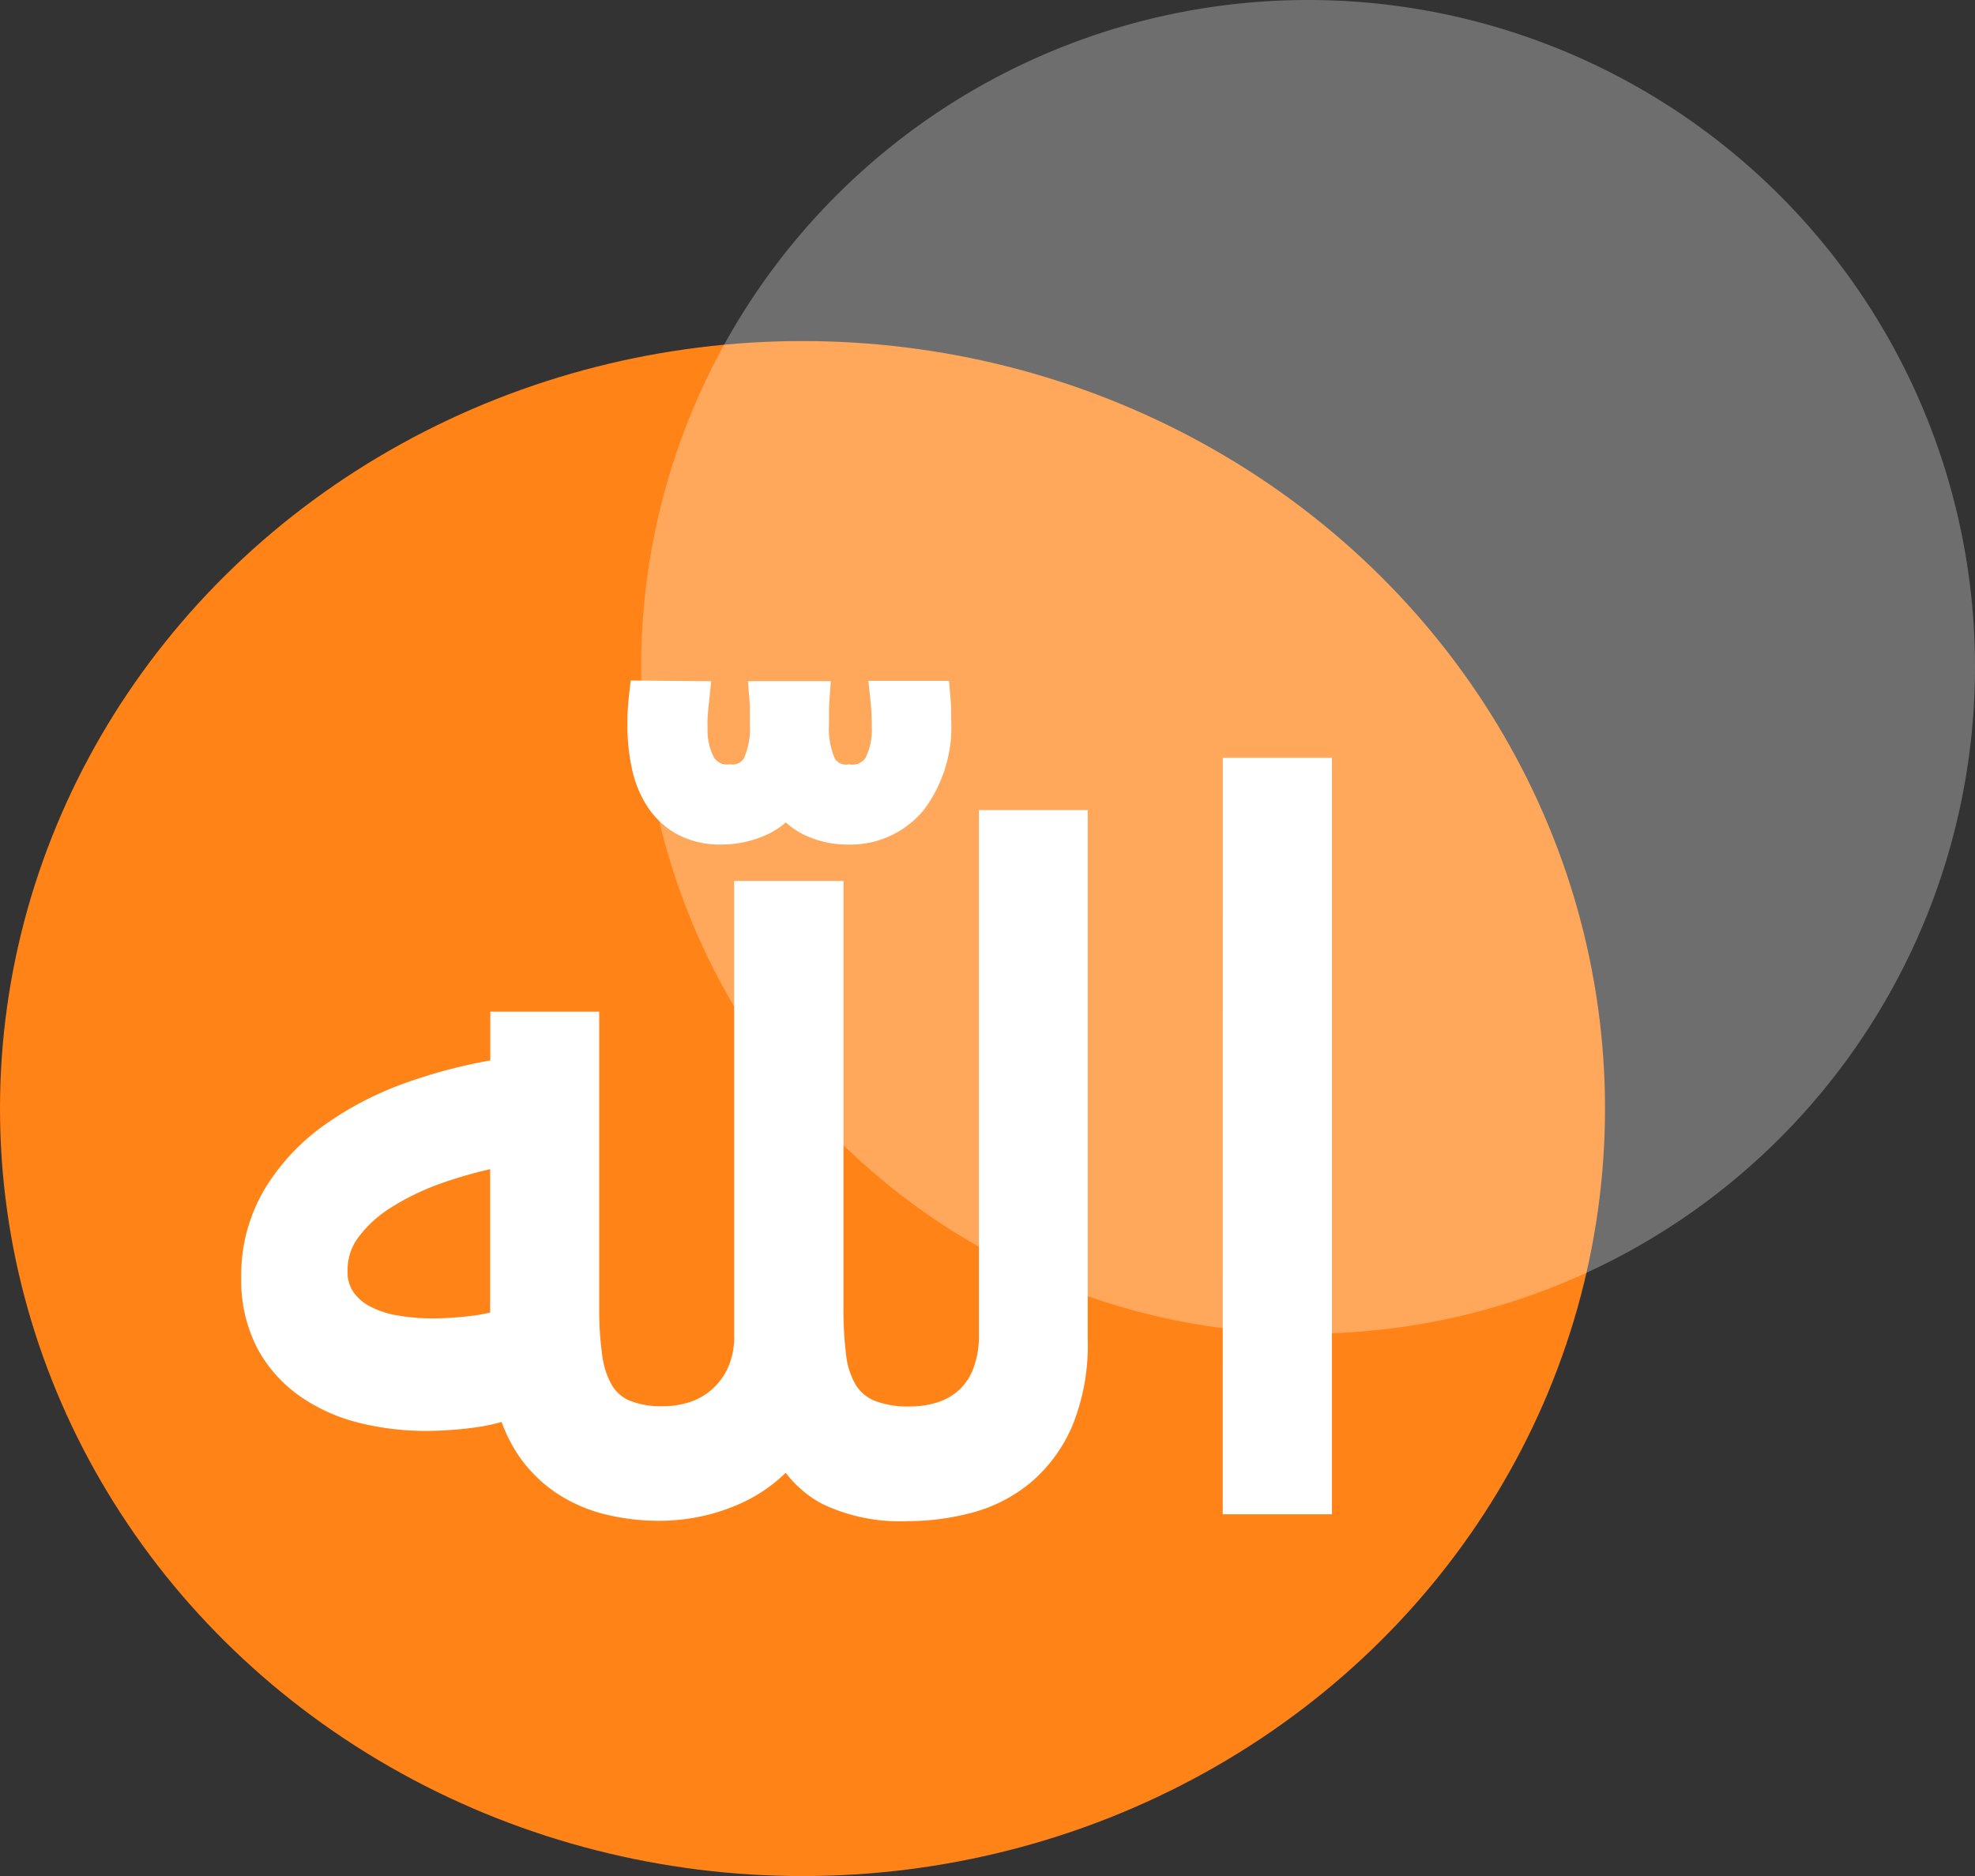 <svg xmlns="http://www.w3.org/2000/svg" width="28.302" height="26.888" viewBox="0 0 28.302 26.888"><rect x="0" y="0" width="28.302" height="26.888" fill="#333333" stroke="none"/><defs><style>.a{fill:#ff8316;}.b,.c{fill:#fff;}.b{stroke:#fff;stroke-linecap:round;stroke-width:0.5px;}.c{opacity:0.29;}</style></defs><g transform="translate(-242 -490.112)"><g transform="translate(241.709 495.033)"><ellipse class="a" cx="11.5" cy="11" rx="11.5" ry="11" transform="translate(0.291 -0.033)"/><path class="b" d="M10.49-14.84a5.429,5.429,0,0,0,.041.709,1.315,1.315,0,0,0,.171.518.82.82,0,0,0,.368.321,1.524,1.524,0,0,0,.628.109,1.5,1.5,0,0,0,.478-.075,1.075,1.075,0,0,0,.392-.229,1.054,1.054,0,0,0,.263-.392,1.542,1.542,0,0,0,.1-.573V-21.73H13.99v7.33a2.809,2.809,0,0,1-.2,1.146,1.937,1.937,0,0,1-.536.727,1.952,1.952,0,0,1-.75.379,3.334,3.334,0,0,1-.842.109,2.332,2.332,0,0,1-1.109-.218,1.355,1.355,0,0,1-.59-.621H9.931a2.007,2.007,0,0,1-.829.634,2.578,2.578,0,0,1-.993.2,2.972,2.972,0,0,1-.723-.085,1.965,1.965,0,0,1-.614-.266,1.775,1.775,0,0,1-.471-.46,1.949,1.949,0,0,1-.293-.675,2.539,2.539,0,0,1-.628.157,5.13,5.13,0,0,1-.621.041,3.686,3.686,0,0,1-.9-.109,2.292,2.292,0,0,1-.767-.345,1.725,1.725,0,0,1-.532-.6,1.867,1.867,0,0,1-.2-.894,2.163,2.163,0,0,1,.3-1.139,2.845,2.845,0,0,1,.8-.853,4.546,4.546,0,0,1,1.139-.58,7.2,7.2,0,0,1,1.33-.327v-.662H6.99v4a4.839,4.839,0,0,0,.048.727,1.366,1.366,0,0,0,.177.518.791.791,0,0,0,.362.31,1.5,1.5,0,0,0,.6.1,1.462,1.462,0,0,0,.416-.065,1.152,1.152,0,0,0,.4-.215,1.192,1.192,0,0,0,.307-.392,1.311,1.311,0,0,0,.123-.6v-6.256H10.49Zm-7.108-.546a.781.781,0,0,0,.119.44.9.9,0,0,0,.324.293,1.532,1.532,0,0,0,.471.16,3.123,3.123,0,0,0,.553.048,4.763,4.763,0,0,0,.556-.034,2.738,2.738,0,0,0,.522-.109v-2.551a6.57,6.57,0,0,0-.986.256,3.864,3.864,0,0,0-.808.382,1.965,1.965,0,0,0-.549.5,1.028,1.028,0,0,0-.2.616Zm5.185-8.193q-.02.191-.024.273a1.272,1.272,0,0,0,0,.143,1.08,1.08,0,0,0,.13.563.469.469,0,0,0,.437.215.441.441,0,0,0,.42-.211,1.271,1.271,0,0,0,.119-.614v-.184q0-.1-.007-.184h.648q-.007.1-.007.191v.171a1.318,1.318,0,0,0,.116.624.441.441,0,0,0,.423.208.477.477,0,0,0,.447-.211,1.147,1.147,0,0,0,.126-.587,3.591,3.591,0,0,0-.02-.4h.648q.007.082.01.164t0,.136a1.736,1.736,0,0,1-.338,1.146,1.112,1.112,0,0,1-.9.4,1.17,1.17,0,0,1-.491-.106.834.834,0,0,1-.368-.324H9.9a.859.859,0,0,1-.392.324,1.305,1.305,0,0,1-.515.106,1.046,1.046,0,0,1-.515-.116.951.951,0,0,1-.338-.314,1.371,1.371,0,0,1-.188-.464,2.655,2.655,0,0,1-.058-.566,3.187,3.187,0,0,1,.02-.389Zm7.859,1.1H17.49v10.342H16.425Z" transform="translate(1.638 28.669)"/></g><path class="c" d="M9.557,0A9.557,9.557,0,1,1,0,9.557,9.557,9.557,0,0,1,9.557,0Z" transform="translate(251.188 490.112)"/></g></svg>
